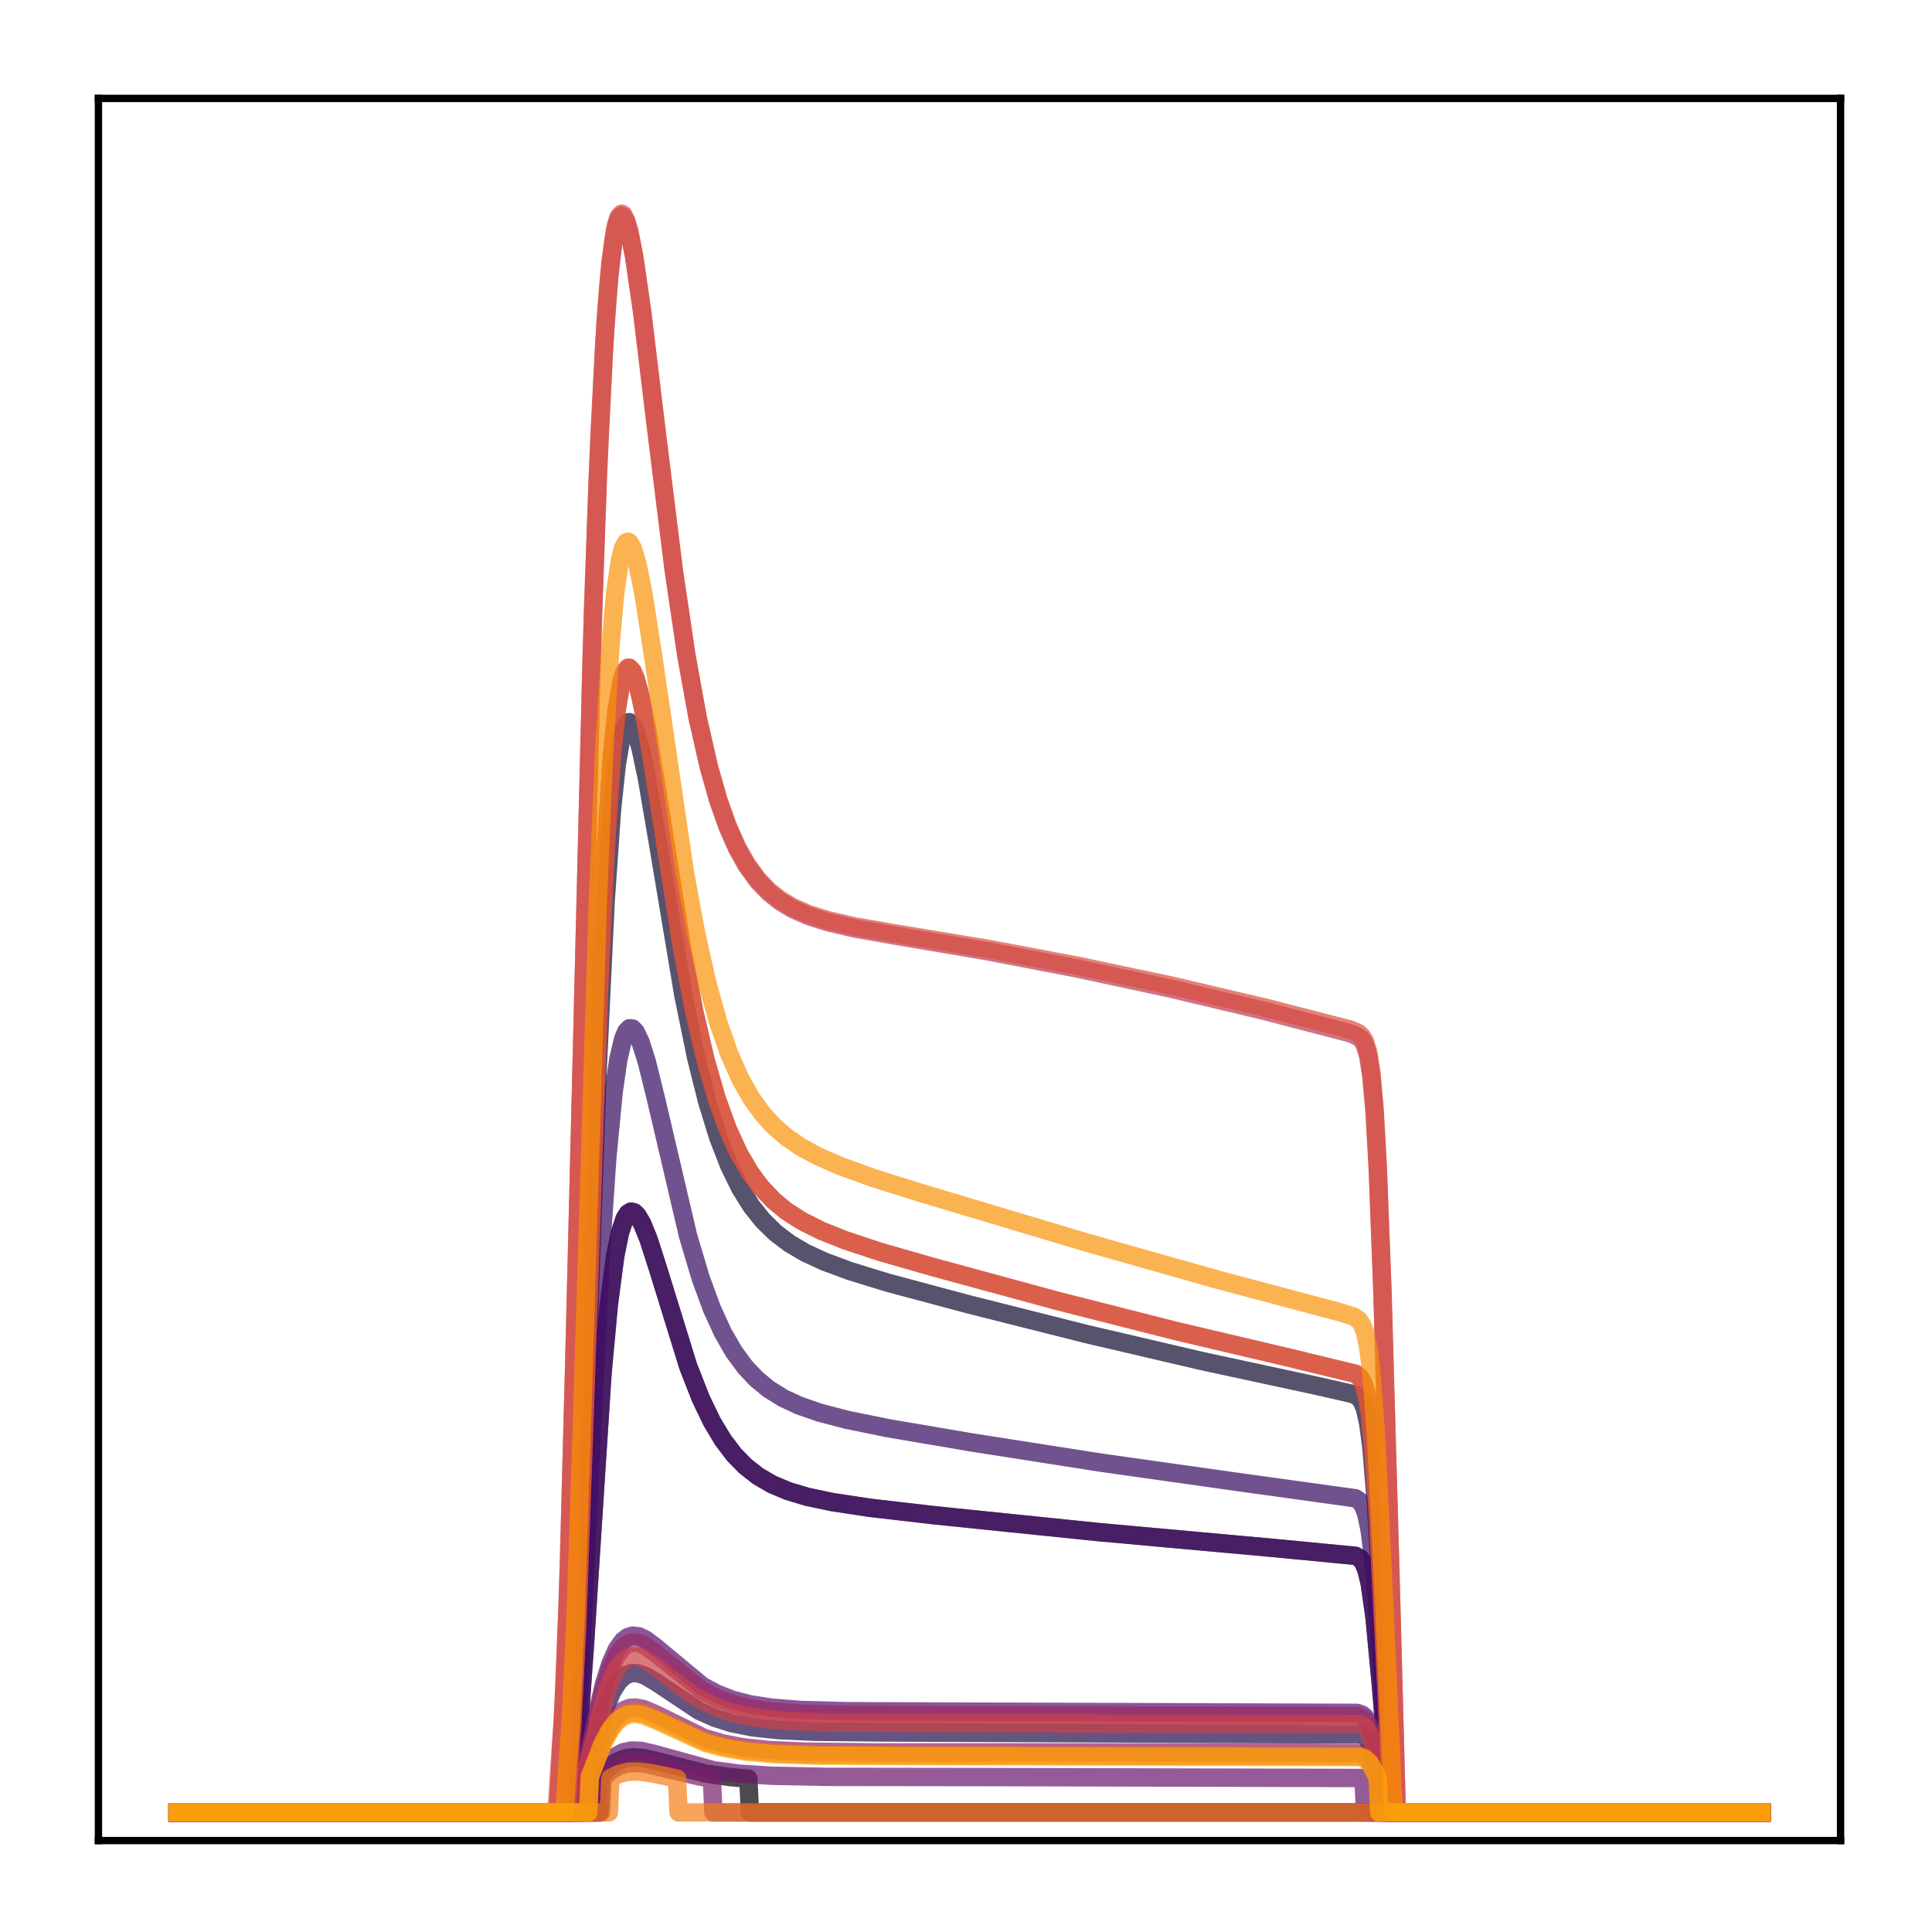 <?xml version="1.0" encoding="utf-8" standalone="no"?>
<!DOCTYPE svg PUBLIC "-//W3C//DTD SVG 1.1//EN"
  "http://www.w3.org/Graphics/SVG/1.1/DTD/svg11.dtd">
<!-- Created with matplotlib (http://matplotlib.org/) -->
<svg height="210pt" version="1.1" viewBox="0 0 210 210" width="210pt" xmlns="http://www.w3.org/2000/svg" xmlns:xlink="http://www.w3.org/1999/xlink">
 <defs>
  <style type="text/css">
*{stroke-linecap:butt;stroke-linejoin:round;}
  </style>
 </defs>
 <g id="figure_1">
  <g id="patch_1">
   <path d="M 0 210.76 
L 210.76 210.76 
L 210.76 0 
L 0 0 
z
" style="fill:#ffffff;"/>
  </g>
  <g id="axes_1">
   <g id="patch_2">
    <path d="M 10.7 200.06 
L 200.06 200.06 
L 200.06 10.7 
L 10.7 10.7 
z
" style="fill:#ffffff;"/>
   </g>
   <g id="matplotlib.axis_1"/>
   <g id="matplotlib.axis_2"/>
   <g id="line2d_1">
    <path clip-path="url(#pb95ae43874)" d="M 19.307 197.006 
L 65.144 197.006 
L 65.316 193.119 
L 66.178 192.147 
L 67.039 191.494 
L 67.901 191.133 
L 68.762 191.005 
L 69.796 191.067 
L 71.347 191.408 
L 76.689 192.78 
L 79.446 193.172 
L 81.342 193.333 
L 81.514 197.006 
L 191.453 197.006 
L 191.453 197.006 
" style="fill:none;opacity:0.7;stroke:#000004;stroke-linecap:square;stroke-width:2;"/>
   </g>
   <g id="line2d_2">
    <path clip-path="url(#pb95ae43874)" d="M 19.307 197.006 
L 62.214 197.006 
L 62.387 193.079 
L 62.904 188.281 
L 63.593 178.605 
L 65.488 149.292 
L 66.178 141.799 
L 66.867 136.56 
L 67.384 133.995 
L 67.901 132.446 
L 68.246 131.902 
L 68.59 131.694 
L 68.935 131.777 
L 69.279 132.109 
L 69.796 132.986 
L 70.486 134.682 
L 71.52 137.892 
L 74.794 148.484 
L 76.172 152.011 
L 77.378 154.516 
L 78.585 156.527 
L 79.791 158.114 
L 80.997 159.355 
L 82.376 160.44 
L 83.926 161.343 
L 85.65 162.07 
L 87.717 162.691 
L 90.475 163.273 
L 94.61 163.898 
L 101.503 164.695 
L 119.252 166.517 
L 138.379 168.253 
L 147.339 169.113 
L 147.856 169.415 
L 148.201 169.864 
L 148.546 170.709 
L 148.89 172.168 
L 149.407 175.826 
L 150.096 183.134 
L 150.786 191.677 
L 150.958 197.006 
L 191.453 197.006 
L 191.453 197.006 
" style="fill:none;opacity:0.7;stroke:#050417;stroke-linecap:square;stroke-width:2;"/>
   </g>
   <g id="line2d_3">
    <path clip-path="url(#pb95ae43874)" d="M 19.307 197.006 
L 61.697 197.006 
L 62.042 190.651 
L 62.387 185.739 
L 62.904 174.766 
L 63.765 150.229 
L 64.971 116.07 
L 65.833 97.924 
L 66.522 88.029 
L 67.039 83.121 
L 67.556 80.101 
L 67.901 78.998 
L 68.246 78.523 
L 68.418 78.496 
L 68.762 78.811 
L 69.107 79.556 
L 69.624 81.328 
L 70.313 84.587 
L 71.52 91.653 
L 74.277 108.162 
L 75.655 114.896 
L 76.861 119.725 
L 78.068 123.631 
L 79.274 126.74 
L 80.48 129.19 
L 81.686 131.116 
L 82.893 132.633 
L 84.271 133.989 
L 85.822 135.167 
L 87.545 136.179 
L 89.613 137.134 
L 92.37 138.154 
L 96.506 139.428 
L 105.294 141.78 
L 118.045 144.995 
L 130.625 147.936 
L 143.204 150.65 
L 147.167 151.558 
L 147.684 151.885 
L 148.029 152.329 
L 148.373 153.169 
L 148.718 154.709 
L 149.063 157.305 
L 149.58 163.629 
L 150.269 175.873 
L 151.303 197.006 
L 191.453 197.006 
L 191.453 197.006 
" style="fill:none;opacity:0.7;stroke:#110a30;stroke-linecap:square;stroke-width:2;"/>
   </g>
   <g id="line2d_4">
    <path clip-path="url(#pb95ae43874)" d="M 19.307 197.006 
L 63.593 197.006 
L 63.765 192.78 
L 65.661 186.003 
L 66.522 183.907 
L 67.212 182.801 
L 67.901 182.145 
L 68.59 181.859 
L 69.279 181.86 
L 70.141 182.147 
L 71.347 182.866 
L 76 185.963 
L 77.723 186.731 
L 79.618 187.323 
L 81.859 187.763 
L 84.616 188.059 
L 88.579 188.237 
L 96.161 188.313 
L 148.029 188.526 
L 148.546 188.918 
L 149.063 189.771 
L 149.58 191.171 
L 150.096 192.98 
L 150.269 197.006 
L 191.453 197.006 
L 191.453 197.006 
" style="fill:none;opacity:0.7;stroke:#210c4a;stroke-linecap:square;stroke-width:2;"/>
   </g>
   <g id="line2d_5">
    <path clip-path="url(#pb95ae43874)" d="M 19.307 197.006 
L 62.042 197.006 
L 62.214 192.595 
L 62.559 189.128 
L 63.076 181.323 
L 63.938 163.72 
L 65.316 136.068 
L 66.005 125.913 
L 66.695 118.725 
L 67.212 115.15 
L 67.729 112.939 
L 68.073 112.124 
L 68.418 111.765 
L 68.762 111.802 
L 69.107 112.178 
L 69.624 113.263 
L 70.313 115.436 
L 71.347 119.629 
L 74.794 134.346 
L 76.172 138.963 
L 77.378 142.241 
L 78.585 144.875 
L 79.791 146.96 
L 80.997 148.597 
L 82.203 149.878 
L 83.582 151.01 
L 85.133 151.973 
L 86.856 152.776 
L 89.096 153.554 
L 92.025 154.318 
L 96.506 155.235 
L 105.638 156.79 
L 119.769 159.001 
L 134.588 161.093 
L 147.339 162.859 
L 147.856 163.216 
L 148.201 163.737 
L 148.546 164.714 
L 148.89 166.416 
L 149.407 170.751 
L 150.096 179.579 
L 150.958 192.661 
L 151.13 197.006 
L 191.453 197.006 
L 191.453 197.006 
" style="fill:none;opacity:0.7;stroke:#340a5f;stroke-linecap:square;stroke-width:2;"/>
   </g>
   <g id="line2d_6">
    <path clip-path="url(#pb95ae43874)" d="M 19.307 197.006 
L 62.214 197.006 
L 62.387 193.079 
L 62.904 188.281 
L 63.593 178.605 
L 65.488 149.292 
L 66.178 141.799 
L 66.867 136.56 
L 67.384 133.995 
L 67.901 132.446 
L 68.246 131.902 
L 68.59 131.694 
L 68.935 131.777 
L 69.279 132.109 
L 69.796 132.986 
L 70.486 134.682 
L 71.52 137.892 
L 74.794 148.484 
L 76.172 152.011 
L 77.378 154.516 
L 78.585 156.527 
L 79.791 158.114 
L 80.997 159.355 
L 82.376 160.44 
L 83.926 161.343 
L 85.65 162.07 
L 87.717 162.691 
L 90.475 163.273 
L 94.61 163.898 
L 101.503 164.695 
L 119.252 166.517 
L 138.379 168.253 
L 147.339 169.113 
L 147.856 169.415 
L 148.201 169.864 
L 148.546 170.709 
L 148.89 172.168 
L 149.407 175.826 
L 150.096 183.134 
L 150.786 191.677 
L 150.958 197.006 
L 191.453 197.006 
L 191.453 197.006 
" style="fill:none;opacity:0.7;stroke:#450a69;stroke-linecap:square;stroke-width:2;"/>
   </g>
   <g id="line2d_7">
    <path clip-path="url(#pb95ae43874)" d="M 19.307 197.006 
L 63.248 197.006 
L 63.421 193.116 
L 64.627 187.43 
L 65.661 183.016 
L 66.35 180.821 
L 67.039 179.277 
L 67.729 178.323 
L 68.246 177.937 
L 68.762 177.783 
L 69.452 177.865 
L 70.141 178.188 
L 71.175 178.956 
L 76.344 183.253 
L 77.895 184.089 
L 79.618 184.758 
L 81.514 185.25 
L 83.926 185.623 
L 87.028 185.863 
L 92.025 185.999 
L 104.432 186.045 
L 147.512 186.181 
L 148.029 186.358 
L 148.373 186.629 
L 148.718 187.118 
L 149.235 188.404 
L 149.924 191.105 
L 150.269 192.714 
L 150.441 197.006 
L 191.453 197.006 
L 191.453 197.006 
" style="fill:none;opacity:0.7;stroke:#57106e;stroke-linecap:square;stroke-width:2;"/>
   </g>
   <g id="line2d_8">
    <path clip-path="url(#pb95ae43874)" d="M 19.307 197.006 
L 64.799 197.006 
L 64.971 193.16 
L 66.005 191.732 
L 66.867 190.929 
L 67.729 190.464 
L 68.59 190.274 
L 69.624 190.307 
L 71.003 190.614 
L 77.551 192.419 
L 80.308 192.787 
L 83.926 193.02 
L 89.785 193.137 
L 107.189 193.161 
L 148.029 193.26 
L 148.201 193.303 
L 148.373 197.006 
L 191.453 197.006 
L 191.453 197.006 
" style="fill:none;opacity:0.7;stroke:#69166e;stroke-linecap:square;stroke-width:2;"/>
   </g>
   <g id="line2d_9">
    <path clip-path="url(#pb95ae43874)" d="M 19.307 197.006 
L 65.316 197.006 
L 65.488 193.321 
L 66.35 192.503 
L 67.212 191.971 
L 68.073 191.692 
L 69.107 191.613 
L 70.313 191.751 
L 72.553 192.288 
L 76 193.09 
L 77.378 193.318 
L 77.551 197.006 
L 191.453 197.006 
L 191.453 197.006 
" style="fill:none;opacity:0.7;stroke:#7a1d6d;stroke-linecap:square;stroke-width:2;"/>
   </g>
   <g id="line2d_10">
    <path clip-path="url(#pb95ae43874)" d="M 19.307 197.006 
L 63.938 197.006 
L 64.11 192.889 
L 65.488 189.146 
L 66.35 187.439 
L 67.039 186.508 
L 67.729 185.929 
L 68.418 185.647 
L 69.107 185.596 
L 69.969 185.769 
L 71.175 186.279 
L 76.517 188.895 
L 78.585 189.506 
L 80.825 189.928 
L 83.582 190.218 
L 87.545 190.396 
L 95.127 190.474 
L 138.207 190.477 
L 147.684 190.554 
L 148.201 190.711 
L 148.718 191.111 
L 149.235 191.901 
L 149.752 193.083 
L 149.924 197.006 
L 191.453 197.006 
L 191.453 197.006 
" style="fill:none;opacity:0.7;stroke:#8c2369;stroke-linecap:square;stroke-width:2;"/>
   </g>
   <g id="line2d_11">
    <path clip-path="url(#pb95ae43874)" d="M 19.307 197.006 
L 63.248 197.006 
L 63.421 193.276 
L 64.627 187.809 
L 65.661 183.562 
L 66.35 181.45 
L 67.039 179.962 
L 67.729 179.042 
L 68.246 178.669 
L 68.762 178.52 
L 69.452 178.597 
L 70.141 178.906 
L 71.175 179.642 
L 76.344 183.768 
L 77.895 184.57 
L 79.618 185.212 
L 81.514 185.683 
L 83.926 186.041 
L 87.2 186.276 
L 92.542 186.4 
L 106.845 186.43 
L 147.512 186.528 
L 148.029 186.699 
L 148.373 186.962 
L 148.718 187.436 
L 149.235 188.683 
L 149.924 191.299 
L 150.269 192.856 
L 150.441 197.006 
L 191.453 197.006 
L 191.453 197.006 
" style="fill:none;opacity:0.7;stroke:#9b2964;stroke-linecap:square;stroke-width:2;"/>
   </g>
   <g id="line2d_12">
    <path clip-path="url(#pb95ae43874)" d="M 19.307 197.006 
L 61.525 197.006 
L 61.87 191.743 
L 62.214 187.343 
L 62.731 176.915 
L 63.421 157.403 
L 65.144 106.667 
L 65.833 92.231 
L 66.522 82.103 
L 67.039 77.122 
L 67.556 74.097 
L 67.901 73.02 
L 68.246 72.592 
L 68.418 72.594 
L 68.762 72.979 
L 69.107 73.805 
L 69.624 75.714 
L 70.313 79.174 
L 71.52 86.606 
L 74.104 102.874 
L 75.483 110.049 
L 76.689 115.212 
L 77.895 119.397 
L 79.102 122.732 
L 80.308 125.362 
L 81.514 127.428 
L 82.72 129.055 
L 84.099 130.507 
L 85.477 131.64 
L 87.2 132.745 
L 89.268 133.777 
L 91.853 134.807 
L 95.644 136.065 
L 101.503 137.747 
L 114.944 141.404 
L 127.695 144.644 
L 140.274 147.612 
L 147.339 149.326 
L 147.856 149.769 
L 148.201 150.391 
L 148.546 151.559 
L 148.89 153.633 
L 149.235 156.955 
L 149.752 164.501 
L 150.613 181.755 
L 151.303 197.006 
L 191.453 197.006 
L 191.453 197.006 
" style="fill:none;opacity:0.7;stroke:#ad305d;stroke-linecap:square;stroke-width:2;"/>
   </g>
   <g id="line2d_13">
    <path clip-path="url(#pb95ae43874)" d="M 19.307 197.006 
L 60.664 197.006 
L 61.008 189.803 
L 61.353 183.797 
L 61.87 169.518 
L 62.559 142.683 
L 64.282 72.341 
L 64.971 52.108 
L 65.661 37.757 
L 66.178 30.578 
L 66.695 26.083 
L 67.039 24.38 
L 67.384 23.571 
L 67.556 23.465 
L 67.729 23.538 
L 68.073 24.169 
L 68.418 25.36 
L 68.935 27.987 
L 69.796 33.93 
L 71.347 46.808 
L 73.243 62.099 
L 74.621 71.403 
L 75.828 78.046 
L 77.034 83.372 
L 78.068 87.015 
L 79.102 89.939 
L 80.135 92.265 
L 81.169 94.106 
L 82.376 95.767 
L 83.582 97.026 
L 84.788 97.986 
L 86.167 98.815 
L 87.89 99.576 
L 89.958 100.236 
L 92.887 100.919 
L 97.195 101.682 
L 107.362 103.404 
L 117.184 105.293 
L 127.178 107.443 
L 137.345 109.86 
L 146.822 112.332 
L 147.684 112.73 
L 148.029 113.056 
L 148.373 113.657 
L 148.718 114.817 
L 149.063 117.022 
L 149.407 120.919 
L 149.752 127.075 
L 150.269 140.757 
L 151.13 171.263 
L 151.82 197.006 
L 191.453 197.006 
L 191.453 197.006 
" style="fill:none;opacity:0.7;stroke:#bd3853;stroke-linecap:square;stroke-width:2;"/>
   </g>
   <g id="line2d_14">
    <path clip-path="url(#pb95ae43874)" d="M 19.307 197.006 
L 63.421 197.006 
L 63.593 192.95 
L 66.005 183.648 
L 66.695 181.996 
L 67.384 180.898 
L 68.073 180.28 
L 68.59 180.078 
L 69.279 180.08 
L 69.969 180.316 
L 71.003 180.949 
L 73.07 182.598 
L 75.138 184.133 
L 76.861 185.127 
L 78.585 185.855 
L 80.48 186.402 
L 82.72 186.802 
L 85.65 187.077 
L 89.958 187.234 
L 99.09 187.289 
L 147.684 187.399 
L 148.201 187.625 
L 148.546 187.957 
L 148.89 188.52 
L 149.407 189.881 
L 150.096 192.48 
L 150.269 193.209 
L 150.441 197.006 
L 191.453 197.006 
L 191.453 197.006 
" style="fill:none;opacity:0.7;stroke:#cc4248;stroke-linecap:square;stroke-width:2;"/>
   </g>
   <g id="line2d_15">
    <path clip-path="url(#pb95ae43874)" d="M 19.307 197.006 
L 60.491 197.006 
L 60.836 191.716 
L 61.18 186.903 
L 61.697 174.553 
L 62.387 149.355 
L 64.455 66.157 
L 65.144 47.489 
L 65.833 34.638 
L 66.35 28.455 
L 66.867 24.818 
L 67.212 23.607 
L 67.556 23.227 
L 67.729 23.313 
L 68.073 23.966 
L 68.418 25.175 
L 68.935 27.826 
L 69.796 33.795 
L 71.347 46.694 
L 73.243 61.982 
L 74.621 71.276 
L 75.828 77.909 
L 77.034 83.224 
L 78.068 86.859 
L 79.102 89.775 
L 80.135 92.094 
L 81.169 93.928 
L 82.376 95.583 
L 83.582 96.836 
L 84.788 97.79 
L 86.167 98.613 
L 87.89 99.368 
L 89.958 100.02 
L 92.887 100.693 
L 97.195 101.441 
L 107.534 103.159 
L 117.356 105.017 
L 127.351 107.135 
L 137.517 109.522 
L 146.822 111.922 
L 147.684 112.315 
L 148.029 112.637 
L 148.373 113.229 
L 148.718 114.372 
L 149.063 116.55 
L 149.407 120.411 
L 149.752 126.53 
L 150.269 140.187 
L 151.13 170.773 
L 151.82 197.006 
L 191.453 197.006 
L 191.453 197.006 
" style="fill:none;opacity:0.7;stroke:#d94d3d;stroke-linecap:square;stroke-width:2;"/>
   </g>
   <g id="line2d_16">
    <path clip-path="url(#pb95ae43874)" d="M 19.307 197.006 
L 61.525 197.006 
L 61.87 191.743 
L 62.214 187.343 
L 62.731 176.915 
L 63.421 157.403 
L 65.144 106.667 
L 65.833 92.231 
L 66.522 82.103 
L 67.039 77.122 
L 67.556 74.097 
L 67.901 73.02 
L 68.246 72.592 
L 68.418 72.594 
L 68.762 72.979 
L 69.107 73.805 
L 69.624 75.714 
L 70.313 79.174 
L 71.52 86.606 
L 74.104 102.874 
L 75.483 110.049 
L 76.689 115.212 
L 77.895 119.397 
L 79.102 122.732 
L 80.308 125.362 
L 81.514 127.428 
L 82.72 129.055 
L 84.099 130.507 
L 85.477 131.64 
L 87.2 132.745 
L 89.268 133.777 
L 91.853 134.807 
L 95.644 136.065 
L 101.503 137.747 
L 114.944 141.404 
L 127.695 144.644 
L 140.274 147.612 
L 147.339 149.326 
L 147.856 149.769 
L 148.201 150.391 
L 148.546 151.559 
L 148.89 153.633 
L 149.235 156.955 
L 149.752 164.501 
L 150.613 181.755 
L 151.303 197.006 
L 191.453 197.006 
L 191.453 197.006 
" style="fill:none;opacity:0.7;stroke:#e55c30;stroke-linecap:square;stroke-width:2;"/>
   </g>
   <g id="line2d_17">
    <path clip-path="url(#pb95ae43874)" d="M 19.307 197.006 
L 63.938 197.006 
L 64.11 193.08 
L 65.488 189.502 
L 66.35 187.87 
L 67.039 186.98 
L 67.729 186.427 
L 68.418 186.156 
L 69.107 186.107 
L 69.969 186.272 
L 71.175 186.759 
L 76.689 189.317 
L 78.757 189.882 
L 81.169 190.292 
L 84.271 190.567 
L 88.924 190.721 
L 99.09 190.772 
L 147.856 190.878 
L 148.373 191.089 
L 148.89 191.585 
L 149.407 192.474 
L 149.752 193.264 
L 149.924 197.006 
L 191.453 197.006 
L 191.453 197.006 
" style="fill:none;opacity:0.7;stroke:#ef6c23;stroke-linecap:square;stroke-width:2;"/>
   </g>
   <g id="line2d_18">
    <path clip-path="url(#pb95ae43874)" d="M 19.307 197.006 
L 66.178 197.006 
L 66.35 193.283 
L 67.212 192.841 
L 68.246 192.584 
L 69.452 192.559 
L 71.003 192.776 
L 73.587 193.325 
L 73.76 197.006 
L 191.453 197.006 
L 191.453 197.006 
" style="fill:none;opacity:0.7;stroke:#f67e14;stroke-linecap:square;stroke-width:2;"/>
   </g>
   <g id="line2d_19">
    <path clip-path="url(#pb95ae43874)" d="M 19.307 197.006 
L 61.353 197.006 
L 61.697 191.706 
L 62.042 187.15 
L 62.559 176.092 
L 63.248 154.87 
L 64.971 98.249 
L 65.661 81.866 
L 66.35 70.256 
L 66.867 64.47 
L 67.384 60.878 
L 67.729 59.543 
L 68.073 58.94 
L 68.246 58.883 
L 68.418 58.974 
L 68.762 59.553 
L 69.279 61.26 
L 69.969 64.705 
L 71.003 71.377 
L 74.449 94.857 
L 75.655 101.389 
L 76.861 106.781 
L 78.068 111.126 
L 79.274 114.572 
L 80.48 117.282 
L 81.686 119.405 
L 82.893 121.074 
L 84.099 122.398 
L 85.477 123.596 
L 87.028 124.66 
L 88.924 125.69 
L 91.336 126.743 
L 94.955 128.055 
L 100.124 129.676 
L 118.045 135.043 
L 132.348 139.095 
L 145.616 142.624 
L 147.167 143.116 
L 147.684 143.474 
L 148.029 143.943 
L 148.373 144.823 
L 148.718 146.451 
L 149.063 149.25 
L 149.58 156.283 
L 150.269 170.394 
L 151.475 197.006 
L 191.453 197.006 
L 191.453 197.006 
" style="fill:none;opacity:0.7;stroke:#fa9207;stroke-linecap:square;stroke-width:2;"/>
   </g>
   <g id="line2d_20">
    <path clip-path="url(#pb95ae43874)" d="M 19.307 197.006 
L 63.938 197.006 
L 64.11 193.154 
L 65.488 189.641 
L 66.35 188.038 
L 67.039 187.164 
L 67.729 186.621 
L 68.418 186.355 
L 69.107 186.307 
L 69.969 186.469 
L 71.175 186.947 
L 76.689 189.458 
L 78.757 190.013 
L 81.169 190.416 
L 84.271 190.686 
L 88.924 190.837 
L 99.09 190.886 
L 147.856 190.992 
L 148.373 191.198 
L 148.89 191.686 
L 149.407 192.559 
L 149.752 193.335 
L 149.924 197.006 
L 191.453 197.006 
L 191.453 197.006 
" style="fill:none;opacity:0.7;stroke:#fca50a;stroke-linecap:square;stroke-width:2;"/>
   </g>
   <g id="patch_3">
    <path d="M 10.7 200.06 
L 10.7 10.7 
" style="fill:none;stroke:#000000;stroke-linecap:square;stroke-linejoin:miter;stroke-width:0.8;"/>
   </g>
   <g id="patch_4">
    <path d="M 200.06 200.06 
L 200.06 10.7 
" style="fill:none;stroke:#000000;stroke-linecap:square;stroke-linejoin:miter;stroke-width:0.8;"/>
   </g>
   <g id="patch_5">
    <path d="M 10.7 200.06 
L 200.06 200.06 
" style="fill:none;stroke:#000000;stroke-linecap:square;stroke-linejoin:miter;stroke-width:0.8;"/>
   </g>
   <g id="patch_6">
    <path d="M 10.7 10.7 
L 200.06 10.7 
" style="fill:none;stroke:#000000;stroke-linecap:square;stroke-linejoin:miter;stroke-width:0.8;"/>
   </g>
  </g>
 </g>
 <defs>
  <clipPath id="pb95ae43874">
   <rect height="189.36" width="189.36" x="10.7" y="10.7"/>
  </clipPath>
 </defs>
</svg>
